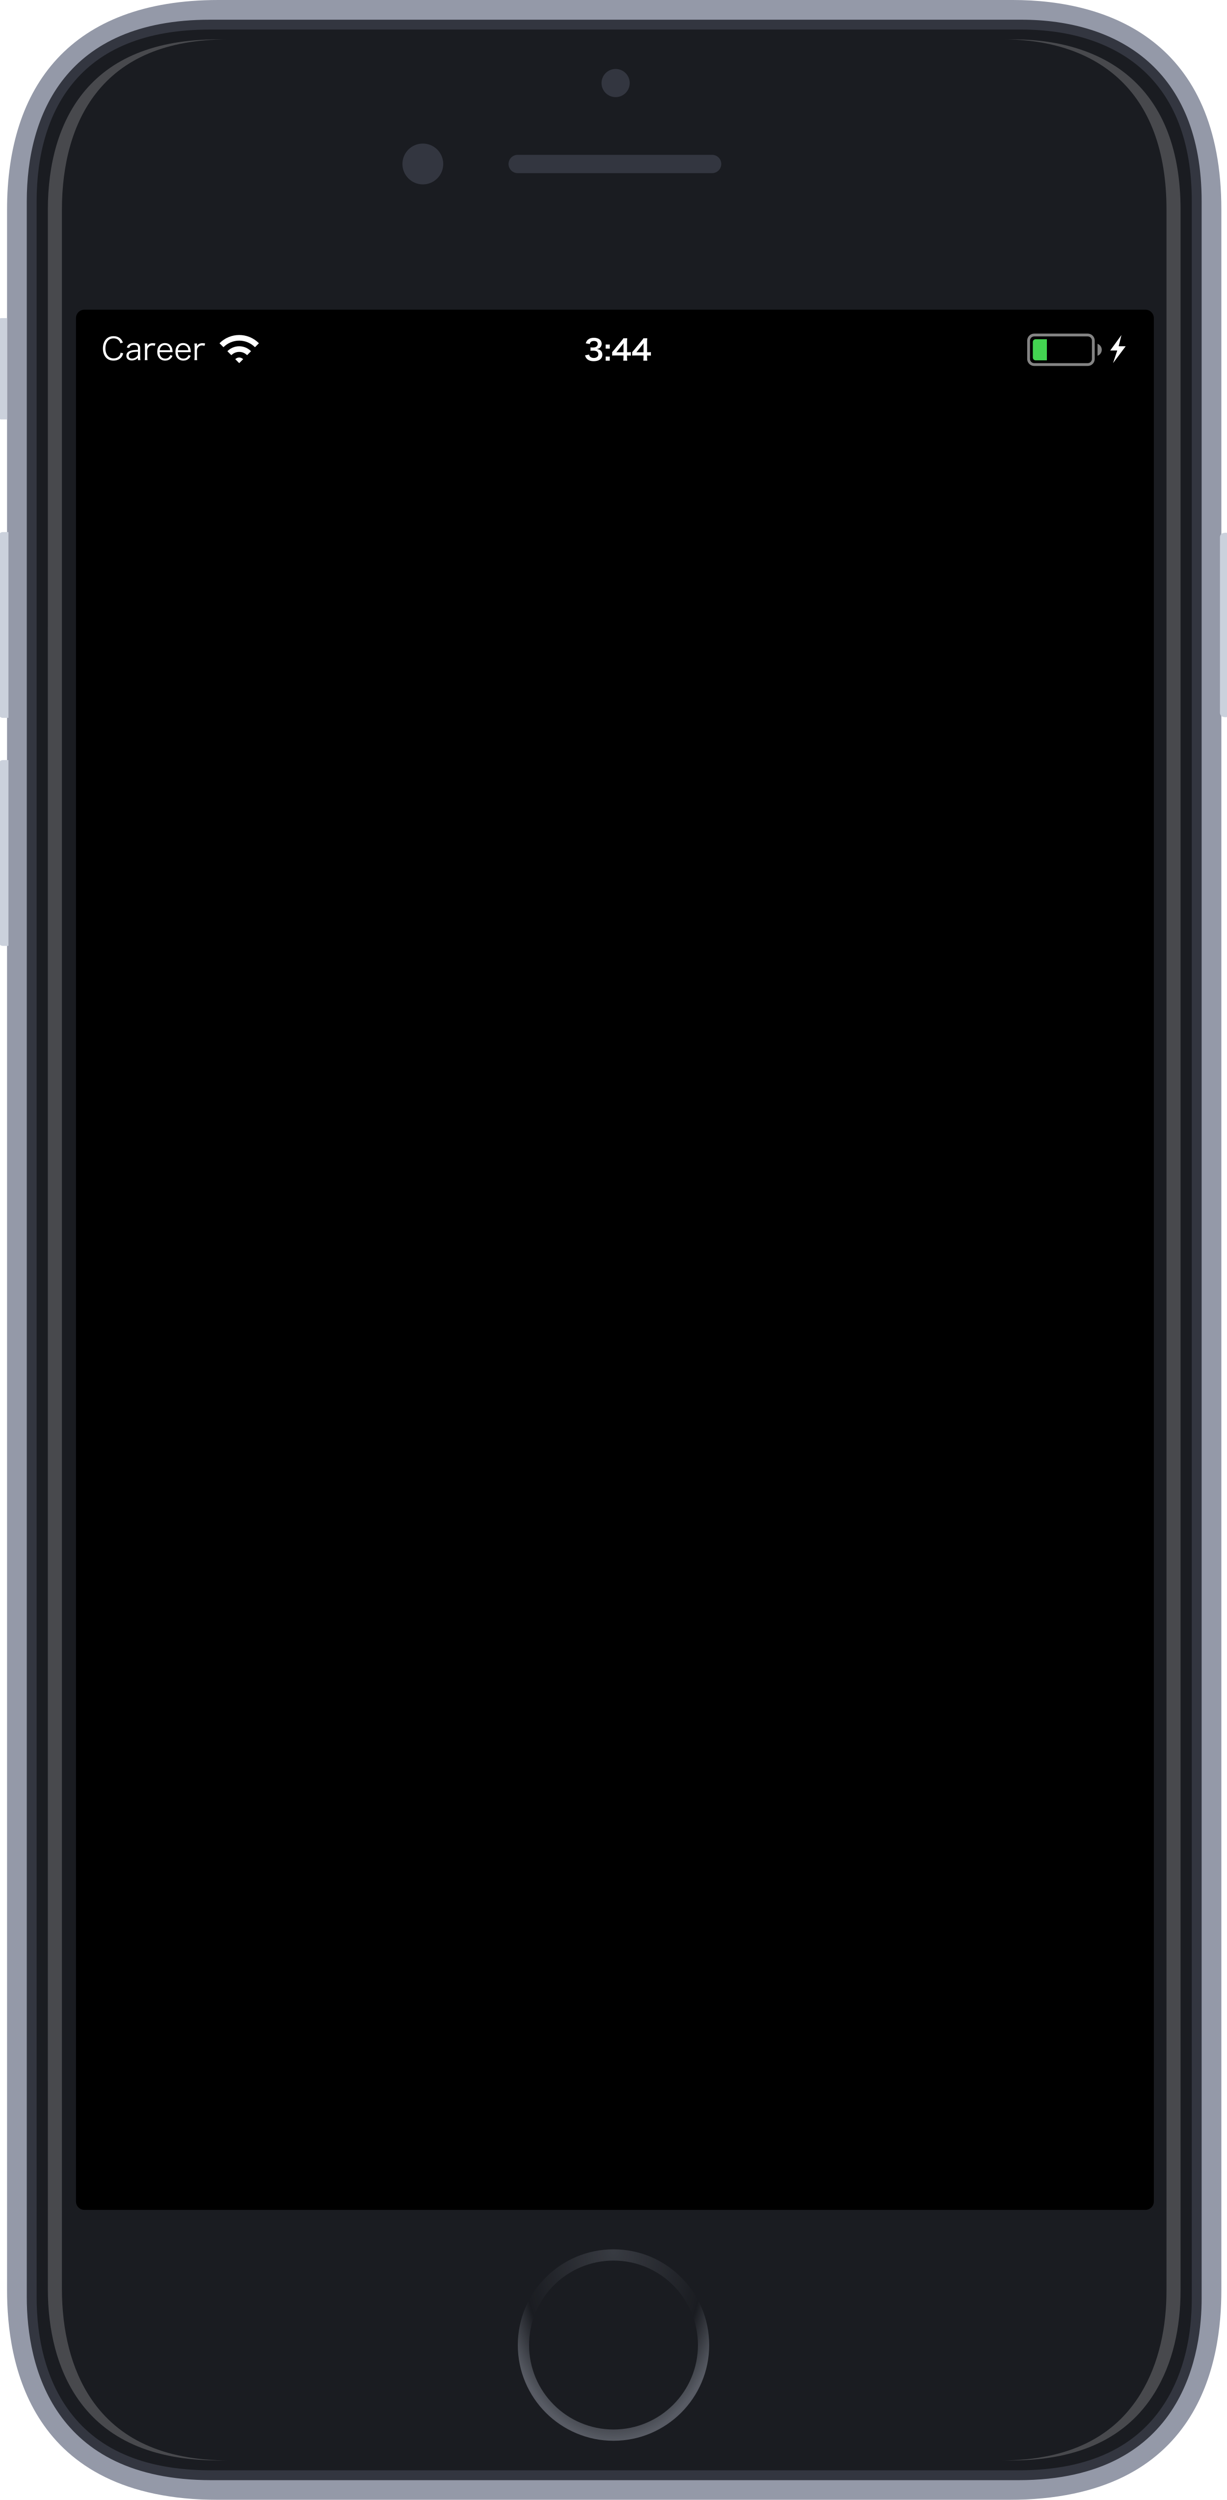 <svg width="436" height="888" viewBox="0 0 436 888" fill="none" xmlns="http://www.w3.org/2000/svg">
<g filter="url(#filter0_i)">
<path fill-rule="evenodd" clip-rule="evenodd" d="M2.503 813.5C2.503 566.739 2.503 321.631 2.503 74.5C2.503 30.733 25.033 0 77.589 0C130.31 0 338.274 0 359.913 0C394.351 0 433.998 14.895 433.998 74.5C433.998 321.174 433.998 566.303 433.998 813.5C433.998 838.288 426.912 888 358.411 888C290.289 888 171.139 888 77.589 888C9.885 888 2.503 838.564 2.503 813.5Z" fill="#9499A8"/>
</g>
<g filter="url(#filter1_i)">
<path fill-rule="evenodd" clip-rule="evenodd" d="M0 114.5C0 113.672 0.672 113 1.5 113H3.504V149H1.5C0.672 149 0 148.328 0 147.5V114.5Z" fill="#CBD1DC"/>
</g>
<g filter="url(#filter2_i)">
<path fill-rule="evenodd" clip-rule="evenodd" d="M0.501 190.5C0.501 189.672 1.172 189 2.001 189L4.005 189V255H2.001C1.172 255 0.501 254.328 0.501 253.5V190.5Z" fill="#CBD1DC"/>
</g>
<g filter="url(#filter3_i)">
<path fill-rule="evenodd" clip-rule="evenodd" d="M0.501 271.5C0.501 270.672 1.172 270 2.001 270H4.005V336H2.001C1.172 336 0.501 335.328 0.501 334.5V271.5Z" fill="#CBD1DC"/>
</g>
<g filter="url(#filter4_i)">
<path fill-rule="evenodd" clip-rule="evenodd" d="M436 190.729C436 189.816 435.192 189.115 434.288 189.244L433.784 189.316C433.045 189.422 432.496 190.055 432.496 190.801V253.199C432.496 253.945 433.045 254.578 433.784 254.684L434.288 254.756C435.192 254.885 436 254.183 436 253.271V190.729Z" fill="#CBD1DC"/>
</g>
<path d="M9.512 816C9.512 791.775 9.51 318.631 9.512 71.5C9.512 40.857 23.333 7 74.587 7C125.84 7 341.278 7 362.917 7C397.355 7 426.991 24.841 426.991 71.5C426.991 318.174 426.991 798.842 426.991 816.5C426.991 834.158 421.765 881 361.916 881H75.087C18.601 881 9.512 840.225 9.512 816V816Z" fill="#333640"/>
<path fill-rule="evenodd" clip-rule="evenodd" d="M13.016 816V816C13.016 830.843 16.357 844.767 23.981 855.567C33.89 869.606 50.418 877.5 75.087 877.5H361.916C387.625 877.5 404.3 868.762 413.933 853.505C420.791 842.643 423.487 829.639 423.487 816.5C423.487 815.867 423.487 724.47 423.487 670.32C423.487 566.744 423.487 466.663 423.487 372.68C423.487 249.851 423.487 147.412 423.487 71.5C423.487 50.263 417.175 34.592 405.554 24.381C395.059 15.159 380.273 10.5 362.917 10.5C347.032 10.5 347.032 10.5 309.847 10.5C265.563 10.5 265.563 10.5 214.179 10.5C202.66 10.5 202.66 10.5 191.221 10.5C118.183 10.5 118.183 10.5 74.587 10.5C51.692 10.5 35.628 17.401 25.564 29.948C17.074 40.531 13.016 55.016 13.016 71.5C13.015 147.398 13.015 248.955 13.015 370.458C13.015 463.873 13.015 563.099 13.015 667.133C13.016 717.227 13.016 813.418 13.016 816V816Z" fill="#1A1C21"/>
<path opacity="0.2" fill-rule="evenodd" clip-rule="evenodd" d="M27.753 852.244C20.277 841.531 17.001 827.719 17.001 812.997L17 665.331C17 562.137 17 463.712 17 371.052C17 250.53 17 149.792 17.001 74.507C17.001 58.157 20.981 43.789 29.305 33.291C39.174 20.846 54.926 14 77.376 14H80.876C58.984 14 43.623 20.846 34 33.291C25.882 43.789 22.001 58.157 22.001 74.507C22 149.792 22 250.53 22 371.052C22 463.712 22 562.137 22 665.331L22.001 812.997C22.001 827.719 25.196 841.531 32.486 852.244C41.961 866.169 57.765 874 81.355 874H77.867C53.676 874 37.47 866.169 27.753 852.244ZM355.625 874H359.125C384.335 874 400.686 865.332 410.132 850.198C416.857 839.424 419.5 826.526 419.5 813.492L419.5 668.493V373.255L419.5 74.507C419.5 53.442 413.311 37.897 401.915 27.769C391.625 18.622 377.126 14 360.107 14H356.582C373.179 14 387.317 18.622 397.352 27.769C408.464 37.897 414.5 53.442 414.5 74.507L414.5 373.255V668.493L414.5 813.492C414.5 826.526 411.922 839.424 405.365 850.198C396.153 865.332 380.209 874 355.625 874Z" fill="white"/>
<path fill-rule="evenodd" clip-rule="evenodd" d="M184 833C184 851.778 199.222 867 218 867C236.778 867 252 851.778 252 833C252 814.222 236.778 799 218 799C199.222 799 184 814.222 184 833ZM248 833C248 849.569 234.569 863 218 863C201.431 863 188 849.569 188 833C188 816.431 201.431 803 218 803C234.569 803 248 816.431 248 833Z" fill="url(#paint0_radial)"/>
<path fill-rule="evenodd" clip-rule="evenodd" d="M27 113C27 111.343 28.343 110 30 110H407C408.657 110 410 111.343 410 113V782C410 783.657 408.657 785 407 785H30C28.343 785 27 783.657 27 782V113Z" fill="black"/>
<path fill-rule="evenodd" clip-rule="evenodd" d="M180.707 58.25C180.707 56.455 182.162 55 183.957 55H253.044C254.839 55 256.294 56.455 256.294 58.25V58.25C256.294 60.045 254.839 61.5 253.044 61.5H183.957C182.162 61.5 180.707 60.045 180.707 58.25V58.25Z" fill="#333640"/>
<path fill-rule="evenodd" clip-rule="evenodd" d="M150.25 65.5C154.254 65.5 157.5 62.254 157.5 58.25C157.5 54.246 154.254 51 150.25 51C146.246 51 143 54.246 143 58.25C143 62.254 146.246 65.5 150.25 65.5Z" fill="#333640"/>
<path fill-rule="evenodd" clip-rule="evenodd" d="M218.751 34.5C221.515 34.5 223.757 32.261 223.757 29.5C223.757 26.739 221.515 24.5 218.751 24.5C215.986 24.5 213.745 26.739 213.745 29.5C213.745 32.261 215.986 34.5 218.751 34.5Z" fill="#333640"/>
<path fill-rule="evenodd" clip-rule="evenodd" d="M31 114H406V134H31V114Z" fill="black"/>
<path fill-rule="evenodd" clip-rule="evenodd" d="M365 121C365 119.619 366.119 118.5 367.5 118.5H386.5C387.881 118.5 389 119.619 389 121V127.5C389 128.881 387.881 130 386.5 130H367.5C366.119 130 365 128.881 365 127.5V121ZM367.5 119.5H386.5C387.328 119.5 388 120.172 388 121V127.5C388 128.328 387.328 129 386.5 129H367.5C366.672 129 366 128.328 366 127.5V121C366 120.172 366.672 119.5 367.5 119.5Z" fill="#848484"/>
<path d="M391.5 124.25C391.5 125.23 390.874 126.063 390 126.372V122.128C390.874 122.437 391.5 123.27 391.5 124.25Z" fill="#848484"/>
<path d="M367 121.5C367 120.948 367.448 120.5 368 120.5H372V128H368C367.448 128 367 127.552 367 127V121.5Z" fill="#43D551"/>
<path d="M394.5 124.5L398.5 119L397.5 123H400L395.5 129L397 124.5H394.5Z" fill="white"/>
<path d="M207.884 126.23C208.064 126.81 208.194 127.07 208.444 127.35C209.014 128 209.814 128.3 210.984 128.3C212.054 128.3 212.894 128.02 213.444 127.49C213.814 127.12 214.044 126.57 214.044 126.03C214.044 125.44 213.894 125.02 213.564 124.65C213.214 124.26 212.844 124.09 212.134 123.98C212.664 123.84 212.884 123.76 213.104 123.59C213.534 123.27 213.794 122.72 213.794 122.12C213.794 120.82 212.714 119.98 211.044 119.98C210.244 119.98 209.594 120.16 209.084 120.53C208.614 120.87 208.384 121.22 208.134 121.96L209.564 122.2C209.684 121.79 209.784 121.62 209.984 121.43C210.224 121.23 210.584 121.12 211.074 121.12C211.924 121.12 212.394 121.51 212.394 122.2C212.394 122.97 211.804 123.43 210.804 123.43C210.374 123.43 210.154 123.42 209.834 123.38V124.62C210.174 124.58 210.464 124.57 210.904 124.57C211.344 124.57 211.814 124.67 212.054 124.81C212.414 125.02 212.614 125.4 212.614 125.86C212.614 126.65 211.984 127.16 210.994 127.16C210.514 127.16 210.114 127.03 209.784 126.77C209.534 126.57 209.444 126.41 209.314 125.95L207.884 126.23Z" fill="white"/>
<path d="M215.213 122.38V123.84H216.673V122.38H215.213ZM215.213 126.66V128.12H216.673V126.66H215.213Z" fill="white"/>
<path d="M224.168 125.06C223.798 125.11 223.558 125.13 223.158 125.13H222.808V121.85C222.808 121.09 222.818 120.74 222.878 120.16H221.528C221.298 120.52 221.138 120.73 220.698 121.26L218.328 124.16C217.978 124.58 217.868 124.71 217.528 125.08V126.31C217.868 126.28 218.188 126.27 218.778 126.27H221.548V126.96C221.548 127.46 221.528 127.77 221.468 128.12H222.888C222.828 127.75 222.808 127.49 222.808 126.98V126.27H223.168C223.588 126.28 223.798 126.29 224.168 126.34V125.06ZM221.558 125.14H219.008L220.928 122.76C221.288 122.32 221.408 122.16 221.608 121.87C221.568 122.28 221.558 122.6 221.558 123.07V125.14Z" fill="white"/>
<path d="M231.287 125.06C230.917 125.11 230.677 125.13 230.277 125.13H229.927V121.85C229.927 121.09 229.937 120.74 229.997 120.16H228.647C228.417 120.52 228.257 120.73 227.817 121.26L225.447 124.16C225.097 124.58 224.987 124.71 224.647 125.08V126.31C224.987 126.28 225.307 126.27 225.897 126.27H228.667V126.96C228.667 127.46 228.647 127.77 228.587 128.12H230.007C229.947 127.75 229.927 127.49 229.927 126.98V126.27H230.287C230.707 126.28 230.917 126.29 231.287 126.34V125.06ZM228.677 125.14H226.127L228.047 122.76C228.407 122.32 228.527 122.16 228.727 121.87C228.687 122.28 228.677 122.6 228.677 123.07V125.14Z" fill="white"/>
<path d="M79.4 123.34L78 121.926C81.86 118.025 88.14 118.025 92 121.926L90.6 123.34C87.513 120.221 82.488 120.22 79.4 123.34Z" fill="white"/>
<path d="M80.8 124.755L82.2 126.17C83.744 124.609 86.256 124.609 87.8 126.17L89.2 124.755C86.885 122.415 83.115 122.415 80.8 124.755Z" fill="white"/>
<path d="M83.6 127.585L85 129L86.4 127.585C85.627 126.804 84.373 126.804 83.6 127.585Z" fill="white"/>
<path d="M43.667 121.697C43.403 121.015 43.194 120.685 42.809 120.311C42.215 119.717 41.379 119.42 40.345 119.42C39.3 119.42 38.464 119.739 37.826 120.355C37.012 121.158 36.572 122.357 36.572 123.776C36.572 125.151 36.99 126.35 37.76 127.12C38.387 127.758 39.278 128.088 40.334 128.088C41.566 128.088 42.567 127.637 43.183 126.812C43.447 126.46 43.59 126.152 43.777 125.503L42.864 125.283C42.765 125.789 42.655 126.064 42.424 126.383C41.973 126.977 41.236 127.307 40.367 127.307C38.596 127.307 37.463 125.921 37.463 123.743C37.463 121.554 38.585 120.19 40.367 120.19C41.17 120.19 41.83 120.465 42.27 120.982C42.501 121.246 42.622 121.477 42.787 121.95L43.667 121.697Z" fill="white"/>
<path d="M49.011 127.934H49.903C49.837 127.494 49.815 127.219 49.815 126.724V123.633C49.815 122.445 49.066 121.829 47.614 121.829C46.789 121.829 46.13 122.038 45.678 122.456C45.404 122.698 45.261 122.929 45.062 123.435L45.92 123.622C46.031 123.292 46.118 123.138 46.261 122.984C46.569 122.665 47.02 122.511 47.626 122.511C48.538 122.511 49.011 122.896 49.011 123.644V124.282C47.658 124.315 47.13 124.381 46.481 124.568C45.459 124.854 44.908 125.492 44.908 126.372C44.908 127.417 45.645 128.044 46.855 128.044C47.23 128.044 47.626 127.967 47.999 127.824C48.373 127.681 48.583 127.538 49.011 127.153V127.934ZM49.011 125.646C49.011 126.086 48.923 126.317 48.67 126.592C48.242 127.065 47.548 127.373 46.91 127.373C46.196 127.373 45.745 126.988 45.745 126.383C45.745 125.855 46.02 125.481 46.581 125.25C47.075 125.041 47.703 124.964 49.011 124.931V125.646Z" fill="white"/>
<path d="M55.229 122.005C54.767 121.928 54.58 121.906 54.25 121.906C53.722 121.906 53.348 122.016 52.93 122.291C52.699 122.445 52.534 122.621 52.325 122.962C52.336 122.885 52.336 122.72 52.336 122.632V122.005H51.423C51.478 122.401 51.5 122.698 51.5 123.248V126.691C51.5 127.142 51.478 127.428 51.423 127.934H52.413C52.358 127.505 52.336 127.197 52.336 126.702V124.458C52.38 123.963 52.479 123.699 52.743 123.358C53.073 122.918 53.535 122.687 54.096 122.687C54.371 122.687 54.569 122.72 54.987 122.852L55.229 122.005Z" fill="white"/>
<path d="M61.341 125.096C61.319 124.799 61.275 124.37 61.264 124.249C61.044 122.775 60.021 121.862 58.602 121.862C56.952 121.862 55.874 123.094 55.874 124.975C55.874 126.878 56.963 128.088 58.69 128.088C59.493 128.088 60.164 127.824 60.681 127.318C60.934 127.065 61.077 126.867 61.286 126.405L60.516 126.097C60.208 126.944 59.592 127.384 58.701 127.384C58.041 127.384 57.502 127.12 57.15 126.636C56.853 126.24 56.743 125.833 56.71 125.096H61.341ZM56.743 124.403C56.809 123.985 56.864 123.787 57.018 123.512C57.348 122.896 57.909 122.555 58.58 122.555C59.108 122.555 59.537 122.72 59.878 123.05C60.23 123.391 60.395 123.787 60.461 124.403H56.743Z" fill="white"/>
<path d="M67.808 125.096C67.786 124.799 67.742 124.37 67.731 124.249C67.511 122.775 66.488 121.862 65.069 121.862C63.419 121.862 62.341 123.094 62.341 124.975C62.341 126.878 63.43 128.088 65.157 128.088C65.96 128.088 66.631 127.824 67.148 127.318C67.401 127.065 67.544 126.867 67.753 126.405L66.983 126.097C66.675 126.944 66.059 127.384 65.168 127.384C64.508 127.384 63.969 127.12 63.617 126.636C63.32 126.24 63.21 125.833 63.177 125.096H67.808ZM63.21 124.403C63.276 123.985 63.331 123.787 63.485 123.512C63.815 122.896 64.376 122.555 65.047 122.555C65.575 122.555 66.004 122.72 66.345 123.05C66.697 123.391 66.862 123.787 66.928 124.403H63.21Z" fill="white"/>
<path d="M72.889 122.005C72.427 121.928 72.24 121.906 71.91 121.906C71.382 121.906 71.008 122.016 70.59 122.291C70.359 122.445 70.194 122.621 69.985 122.962C69.996 122.885 69.996 122.72 69.996 122.632V122.005H69.083C69.138 122.401 69.16 122.698 69.16 123.248V126.691C69.16 127.142 69.138 127.428 69.083 127.934H70.073C70.018 127.505 69.996 127.197 69.996 126.702V124.458C70.04 123.963 70.139 123.699 70.403 123.358C70.733 122.918 71.195 122.687 71.756 122.687C72.031 122.687 72.229 122.72 72.647 122.852L72.889 122.005Z" fill="white"/>
<defs>
<filter id="filter0_i" x="2.503" y="0" width="431.495" height="888" filterUnits="userSpaceOnUse" color-interpolation-filters="sRGB">
<feFlood flood-opacity="0" result="BackgroundImageFix"/>
<feBlend mode="normal" in="SourceGraphic" in2="BackgroundImageFix" result="shape"/>
<feColorMatrix in="SourceAlpha" type="matrix" values="0 0 0 0 0 0 0 0 0 0 0 0 0 0 0 0 0 0 127 0" result="hardAlpha"/>
<feOffset/>
<feGaussianBlur stdDeviation="3"/>
<feComposite in2="hardAlpha" operator="arithmetic" k2="-1" k3="1"/>
<feColorMatrix type="matrix" values="0 0 0 0 0 0 0 0 0 0 0 0 0 0 0 0 0 0 0.5 0"/>
<feBlend mode="normal" in2="shape" result="effect1_innerShadow"/>
</filter>
<filter id="filter1_i" x="-1" y="113" width="4.504" height="36" filterUnits="userSpaceOnUse" color-interpolation-filters="sRGB">
<feFlood flood-opacity="0" result="BackgroundImageFix"/>
<feBlend mode="normal" in="SourceGraphic" in2="BackgroundImageFix" result="shape"/>
<feColorMatrix in="SourceAlpha" type="matrix" values="0 0 0 0 0 0 0 0 0 0 0 0 0 0 0 0 0 0 127 0" result="hardAlpha"/>
<feOffset dx="-1"/>
<feGaussianBlur stdDeviation="1"/>
<feComposite in2="hardAlpha" operator="arithmetic" k2="-1" k3="1"/>
<feColorMatrix type="matrix" values="0 0 0 0 0 0 0 0 0 0 0 0 0 0 0 0 0 0 0.8 0"/>
<feBlend mode="normal" in2="shape" result="effect1_innerShadow"/>
</filter>
<filter id="filter2_i" x="-0.499" y="189" width="4.504" height="66" filterUnits="userSpaceOnUse" color-interpolation-filters="sRGB">
<feFlood flood-opacity="0" result="BackgroundImageFix"/>
<feBlend mode="normal" in="SourceGraphic" in2="BackgroundImageFix" result="shape"/>
<feColorMatrix in="SourceAlpha" type="matrix" values="0 0 0 0 0 0 0 0 0 0 0 0 0 0 0 0 0 0 127 0" result="hardAlpha"/>
<feOffset dx="-1"/>
<feGaussianBlur stdDeviation="1"/>
<feComposite in2="hardAlpha" operator="arithmetic" k2="-1" k3="1"/>
<feColorMatrix type="matrix" values="0 0 0 0 0 0 0 0 0 0 0 0 0 0 0 0 0 0 0.8 0"/>
<feBlend mode="normal" in2="shape" result="effect1_innerShadow"/>
</filter>
<filter id="filter3_i" x="-0.499" y="270" width="4.504" height="66" filterUnits="userSpaceOnUse" color-interpolation-filters="sRGB">
<feFlood flood-opacity="0" result="BackgroundImageFix"/>
<feBlend mode="normal" in="SourceGraphic" in2="BackgroundImageFix" result="shape"/>
<feColorMatrix in="SourceAlpha" type="matrix" values="0 0 0 0 0 0 0 0 0 0 0 0 0 0 0 0 0 0 127 0" result="hardAlpha"/>
<feOffset dx="-1"/>
<feGaussianBlur stdDeviation="1"/>
<feComposite in2="hardAlpha" operator="arithmetic" k2="-1" k3="1"/>
<feColorMatrix type="matrix" values="0 0 0 0 0 0 0 0 0 0 0 0 0 0 0 0 0 0 0.8 0"/>
<feBlend mode="normal" in2="shape" result="effect1_innerShadow"/>
</filter>
<filter id="filter4_i" x="432.496" y="189.229" width="4.504" height="65.542" filterUnits="userSpaceOnUse" color-interpolation-filters="sRGB">
<feFlood flood-opacity="0" result="BackgroundImageFix"/>
<feBlend mode="normal" in="SourceGraphic" in2="BackgroundImageFix" result="shape"/>
<feColorMatrix in="SourceAlpha" type="matrix" values="0 0 0 0 0 0 0 0 0 0 0 0 0 0 0 0 0 0 127 0" result="hardAlpha"/>
<feOffset dx="1"/>
<feGaussianBlur stdDeviation="1"/>
<feComposite in2="hardAlpha" operator="arithmetic" k2="-1" k3="1"/>
<feColorMatrix type="matrix" values="0 0 0 0 0 0 0 0 0 0 0 0 0 0 0 0 0 0 0.9 0"/>
<feBlend mode="normal" in2="shape" result="effect1_innerShadow"/>
</filter>
<radialGradient id="paint0_radial" cx="0" cy="0" r="1" gradientUnits="userSpaceOnUse" gradientTransform="translate(218 799) rotate(90) scale(68 42.5)">
<stop stop-color="#B3B9C7" stop-opacity="0.2"/>
<stop offset="0.757" stop-color="#B3B9C7" stop-opacity="0"/>
<stop offset="1" stop-color="#B3B9C7" stop-opacity="0.4"/>
</radialGradient>
</defs>
</svg>
